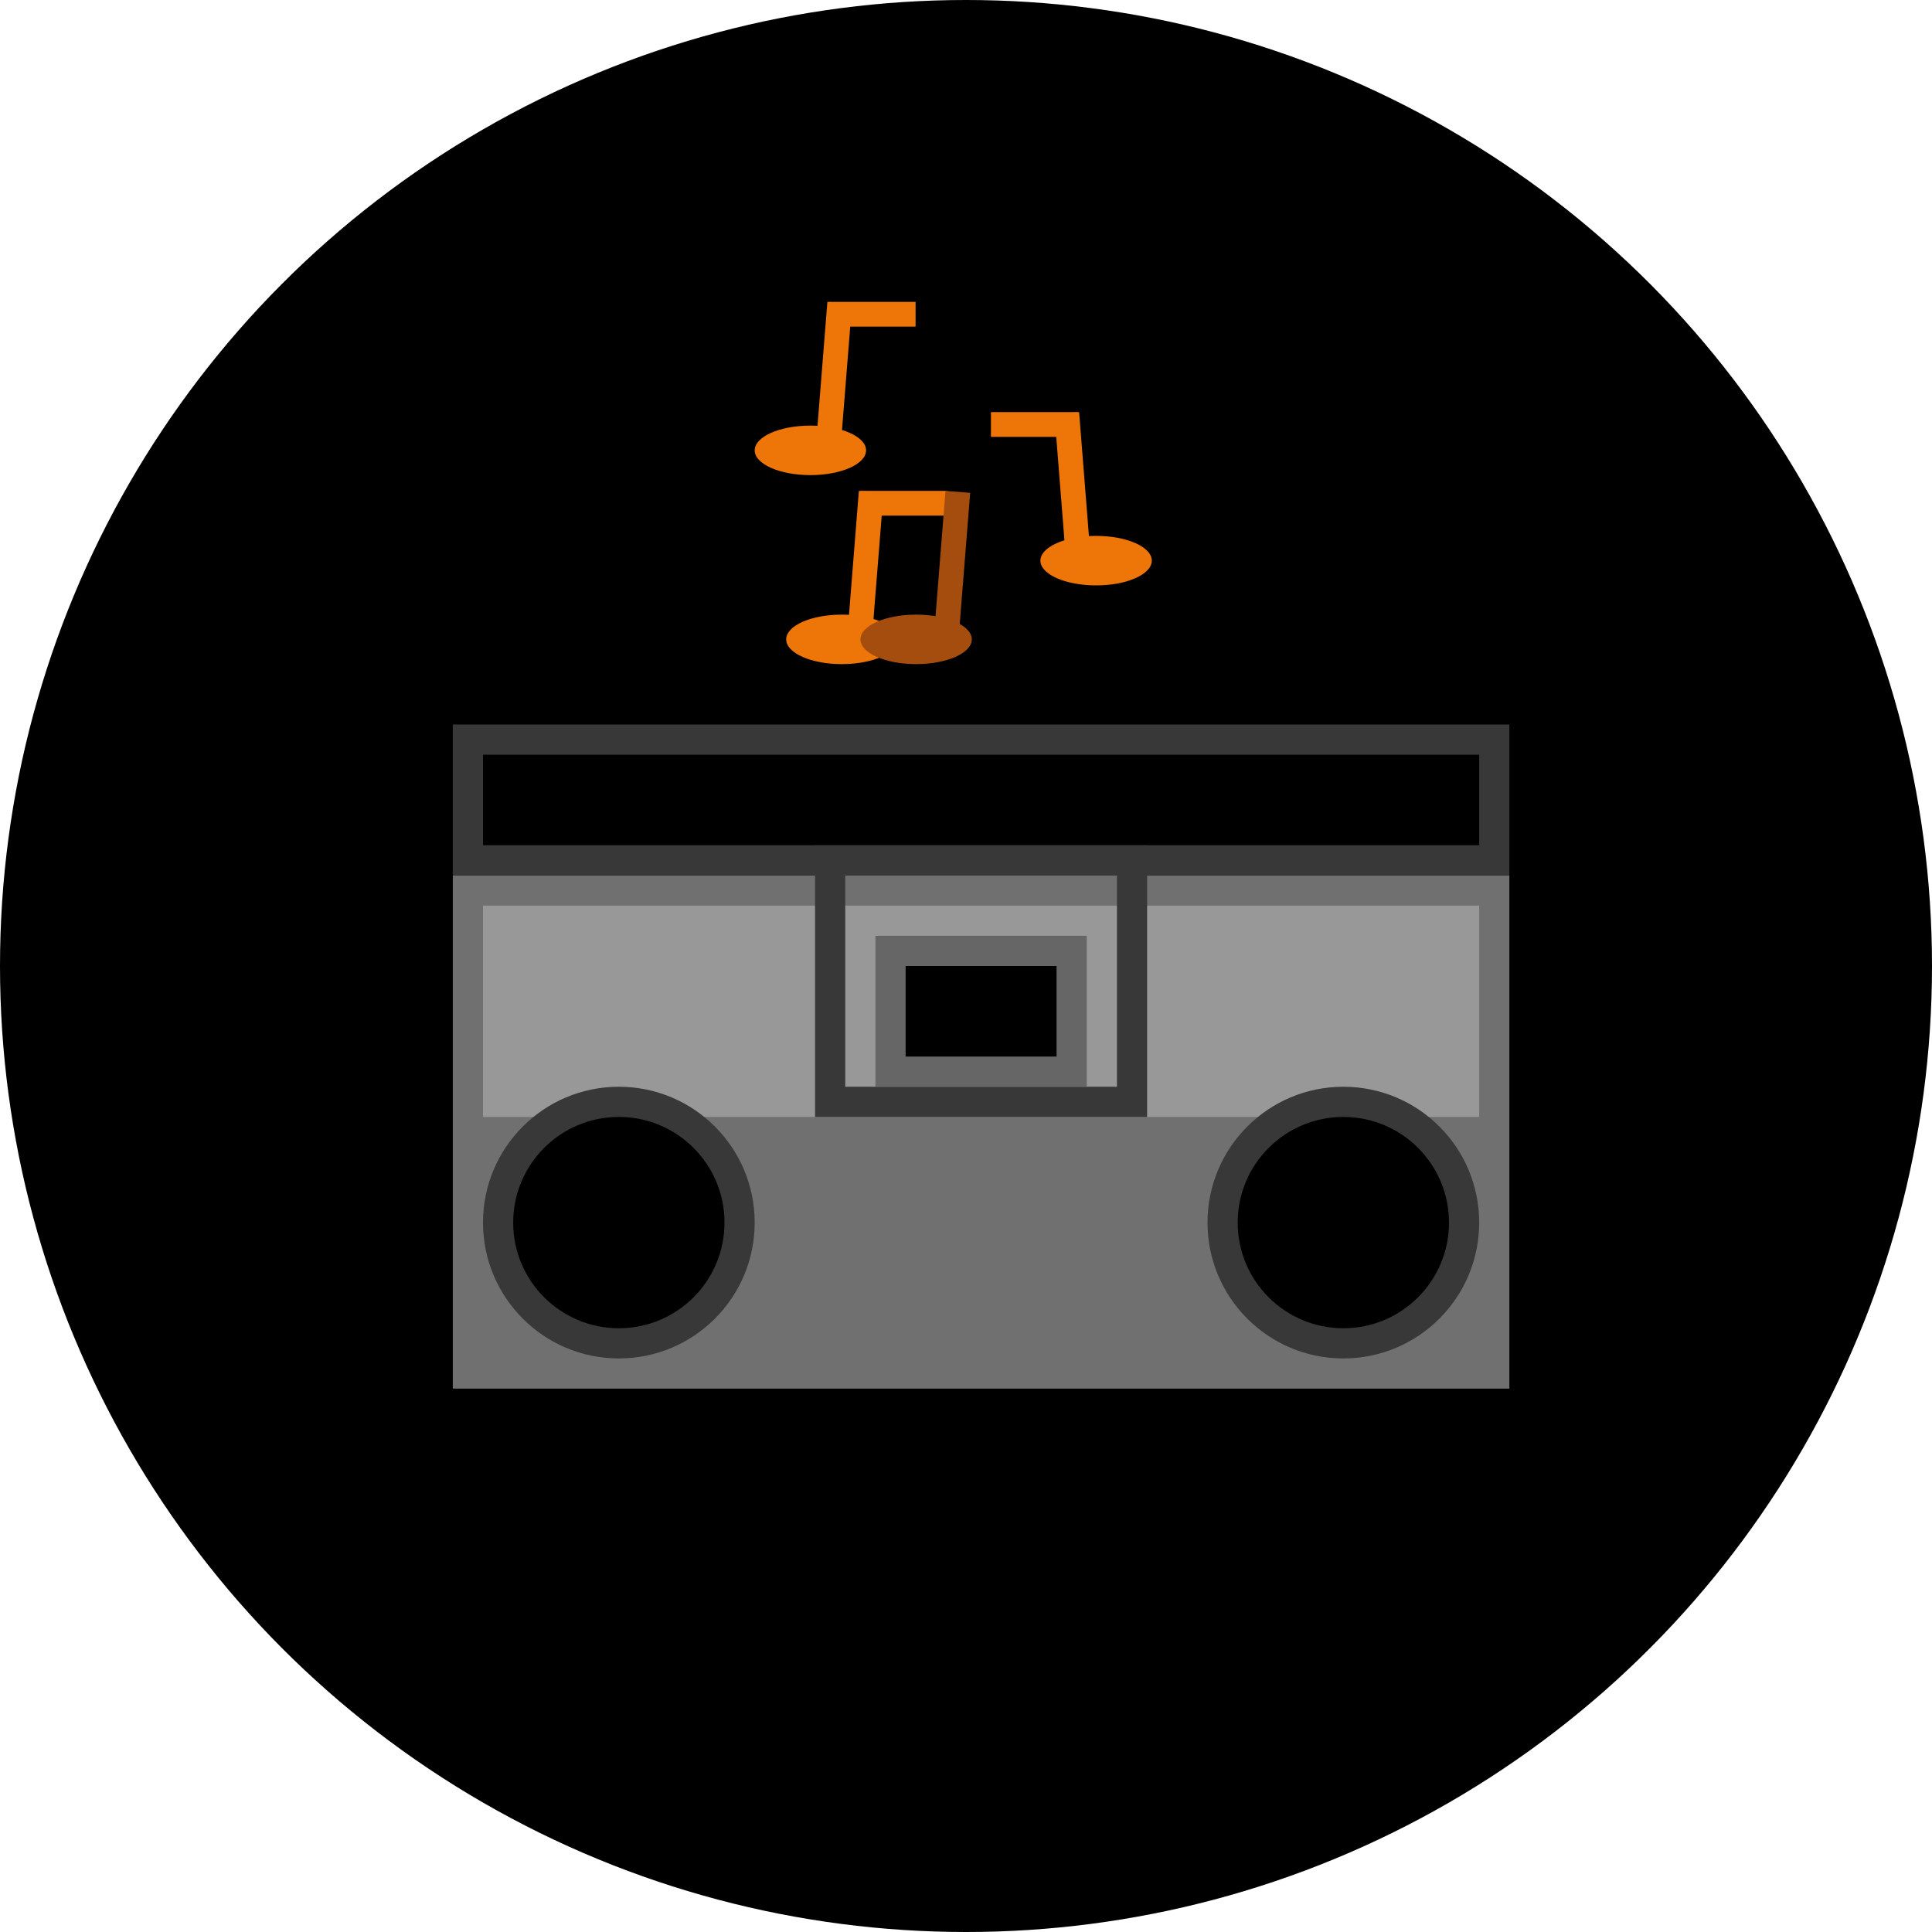 <svg width="64" height="64" viewBox="0 0 64 64" fill="none" xmlns="http://www.w3.org/2000/svg">
<circle cx="32" cy="32" r="32" fill="black"/>
<ellipse cx="1.845" cy="0.82" rx="1.845" ry="0.82" transform="matrix(-1 0 0 1 38.155 17.752)" fill="#EE7608"/>
<rect width="0.82" height="4.509" transform="matrix(-0.997 0.079 0.079 0.997 35.747 13.652)" fill="#EE7608"/>
<rect width="0.82" height="2.87" transform="matrix(4.37114e-08 -1 -1 -4.37114e-08 35.696 14.472)" fill="#EE7608"/>
<ellipse cx="26.845" cy="14.919" rx="1.845" ry="0.82" fill="#EE7608"/>
<rect x="27.408" y="10" width="0.82" height="4.509" transform="rotate(4.555 27.408 10)" fill="#EE7608"/>
<rect x="27.46" y="10.82" width="0.82" height="2.87" transform="rotate(-90 27.46 10.82)" fill="#EE7608"/>
<ellipse cx="27.888" cy="21.18" rx="1.845" ry="0.82" fill="#EE7608"/>
<rect x="28.451" y="16.261" width="0.82" height="4.509" transform="rotate(4.555 28.451 16.261)" fill="#EE7608"/>
<rect x="28.503" y="17.081" width="0.82" height="2.87" transform="rotate(-90 28.503 17.081)" fill="#EE7608"/>
<ellipse cx="30.348" cy="21.18" rx="1.845" ry="0.82" fill="#A44D0E"/>
<rect x="31.321" y="16.261" width="0.82" height="4.509" transform="rotate(4.555 31.321 16.261)" fill="#A44D0E"/>
<rect x="15" y="29" width="35" height="17" fill="#707070"/>
<rect x="16" y="30" width="33" height="7" fill="#989898"/>
<circle cx="20.5" cy="40.5" r="4.5" fill="#383838"/>
<circle cx="20.5" cy="40.5" r="3.5" fill="black"/>
<circle cx="44.5" cy="40.5" r="4.5" fill="#383838"/>
<rect x="27.5" y="28.5" width="10" height="8" stroke="#383838"/>
<rect x="29.5" y="31.5" width="6" height="4" fill="black" stroke="#676666"/>
<circle cx="44.5" cy="40.5" r="3.5" fill="black"/>
<rect x="15.5" y="24.5" width="34" height="4" stroke="#383838"/>
</svg>
